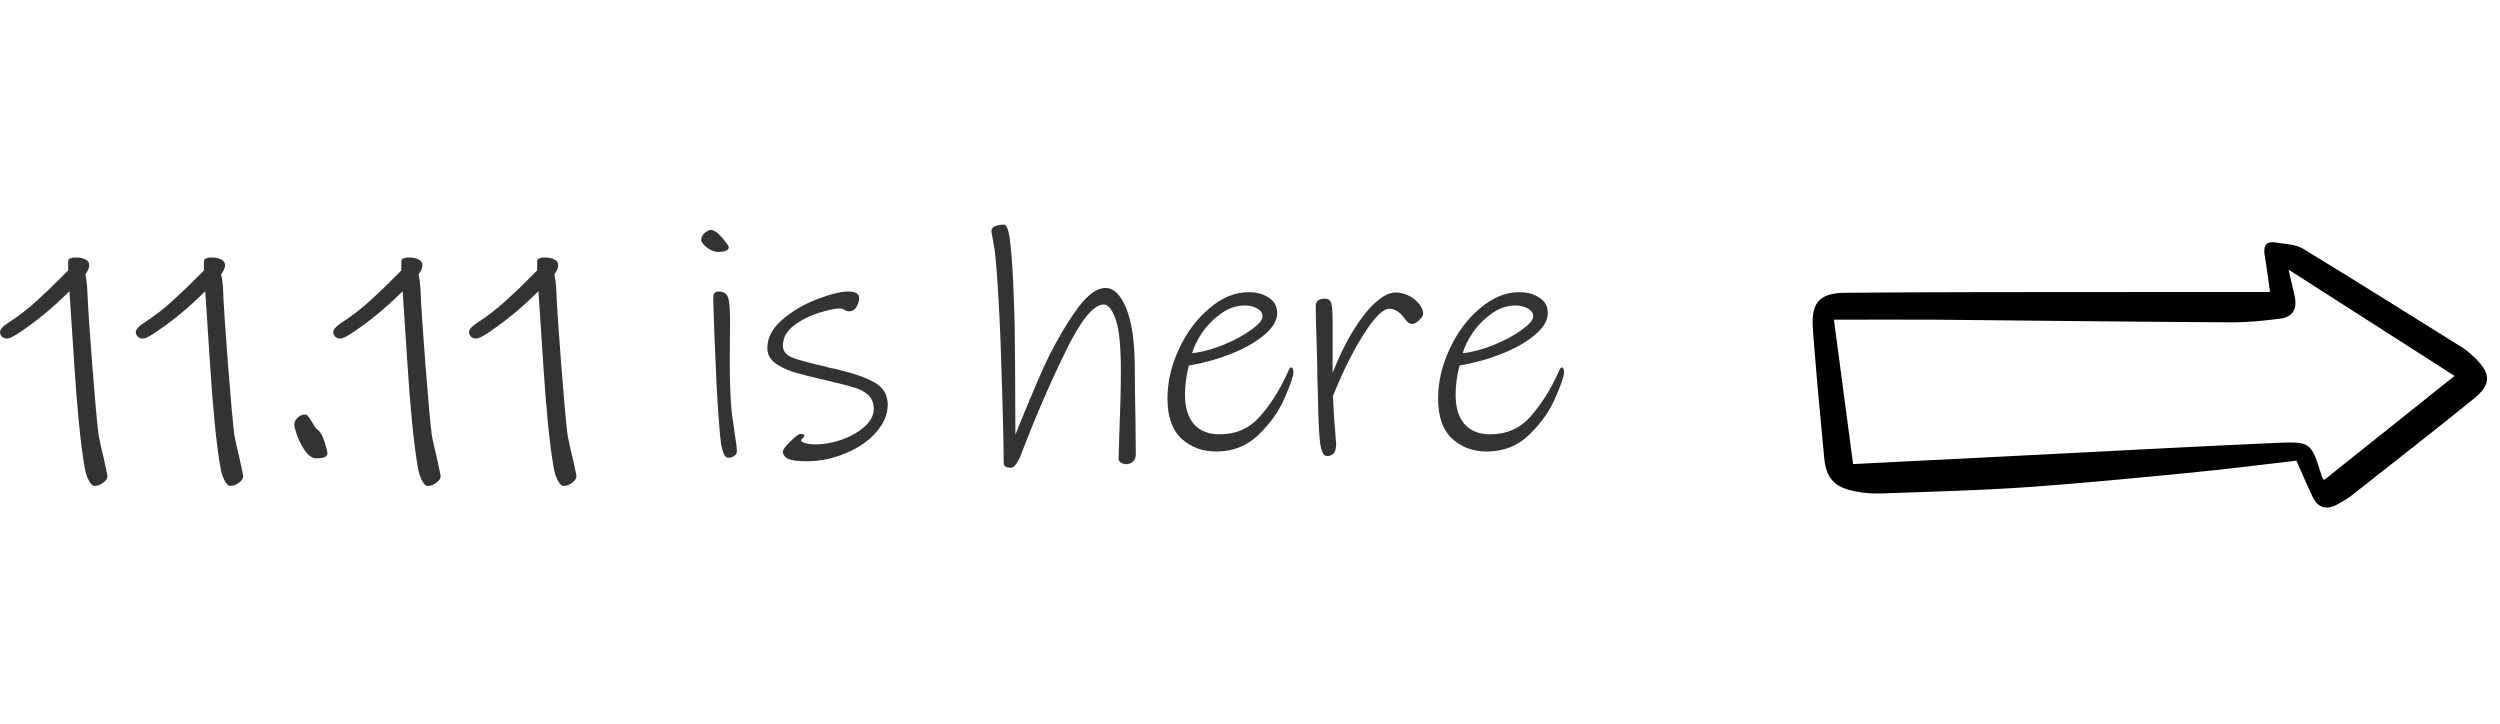 <svg width="832" height="241" viewBox="0 0 832 241" fill="none" xmlns="http://www.w3.org/2000/svg">
<path d="M34.668 153.179C34.884 154.043 35.1 155.051 35.316 156.203C35.604 157.427 35.748 158.183 35.748 158.471C35.748 159.263 35.28 159.983 34.344 160.631C33.48 161.351 32.508 161.711 31.428 161.711C30.78 161.711 30.132 161.063 29.484 159.767C28.836 158.543 28.368 156.959 28.08 155.015C26.784 147.455 25.632 135.755 24.624 119.915L23.112 96.911C17.496 102.527 11.7 107.279 5.724 111.167C4.14 112.175 3.024 112.679 2.376 112.679C1.656 112.679 1.08 112.463 0.648 112.031C0.216 111.527 0 111.059 0 110.627C0 109.691 0.828 108.683 2.484 107.603C6.156 105.227 9.432 102.707 12.312 100.043C15.264 97.379 18.216 94.535 21.168 91.511L22.68 89.999V89.891V88.271V87.191C22.68 86.687 22.788 86.363 23.004 86.219C23.148 86.075 23.292 86.003 23.436 86.003C23.868 85.787 24.372 85.679 24.948 85.679C26.388 85.679 27.54 85.895 28.404 86.327C29.268 86.759 29.7 87.407 29.7 88.271C29.7 89.135 29.268 90.143 28.404 91.295C28.764 93.023 28.98 94.751 29.052 96.479C29.196 100.727 29.736 108.935 30.672 121.103C31.608 133.199 32.328 141.155 32.832 144.971C33.192 146.843 33.804 149.579 34.668 153.179ZM79.858 153.179C80.074 154.043 80.29 155.051 80.506 156.203C80.794 157.427 80.938 158.183 80.938 158.471C80.938 159.263 80.47 159.983 79.534 160.631C78.67 161.351 77.698 161.711 76.618 161.711C75.97 161.711 75.322 161.063 74.674 159.767C74.026 158.543 73.558 156.959 73.27 155.015C71.974 147.455 70.822 135.755 69.814 119.915L68.302 96.911C62.686 102.527 56.89 107.279 50.914 111.167C49.33 112.175 48.214 112.679 47.566 112.679C46.846 112.679 46.27 112.463 45.838 112.031C45.406 111.527 45.19 111.059 45.19 110.627C45.19 109.691 46.018 108.683 47.674 107.603C51.346 105.227 54.622 102.707 57.502 100.043C60.454 97.379 63.406 94.535 66.358 91.511L67.87 89.999V89.891V88.271V87.191C67.87 86.687 67.978 86.363 68.194 86.219C68.338 86.075 68.482 86.003 68.626 86.003C69.058 85.787 69.562 85.679 70.138 85.679C71.578 85.679 72.73 85.895 73.594 86.327C74.458 86.759 74.89 87.407 74.89 88.271C74.89 89.135 74.458 90.143 73.594 91.295C73.954 93.023 74.17 94.751 74.242 96.479C74.386 100.727 74.926 108.935 75.862 121.103C76.798 133.199 77.518 141.155 78.022 144.971C78.382 146.843 78.994 149.579 79.858 153.179ZM105.393 152.531C104.025 152.531 102.765 151.739 101.613 150.155C100.533 148.643 99.633 146.951 98.913 145.079C98.265 143.135 97.941 141.875 97.941 141.299C97.941 140.507 98.301 139.751 99.021 139.031C99.813 138.311 100.605 137.951 101.397 137.951C101.901 137.951 102.297 138.167 102.585 138.599C102.873 138.959 103.305 139.607 103.881 140.543C104.601 141.839 105.213 142.667 105.717 143.027C106.653 143.747 107.409 145.079 107.985 147.023C108.633 148.967 108.957 150.263 108.957 150.911C108.957 151.991 107.769 152.531 105.393 152.531ZM145.56 153.179C145.776 154.043 145.992 155.051 146.208 156.203C146.496 157.427 146.64 158.183 146.64 158.471C146.64 159.263 146.172 159.983 145.236 160.631C144.372 161.351 143.4 161.711 142.32 161.711C141.672 161.711 141.024 161.063 140.376 159.767C139.728 158.543 139.26 156.959 138.972 155.015C137.676 147.455 136.524 135.755 135.516 119.915L134.004 96.911C128.388 102.527 122.592 107.279 116.616 111.167C115.032 112.175 113.916 112.679 113.268 112.679C112.548 112.679 111.972 112.463 111.54 112.031C111.108 111.527 110.892 111.059 110.892 110.627C110.892 109.691 111.72 108.683 113.376 107.603C117.048 105.227 120.324 102.707 123.204 100.043C126.156 97.379 129.108 94.535 132.06 91.511L133.572 89.999V89.891V88.271V87.191C133.572 86.687 133.68 86.363 133.896 86.219C134.04 86.075 134.184 86.003 134.328 86.003C134.76 85.787 135.264 85.679 135.84 85.679C137.28 85.679 138.432 85.895 139.296 86.327C140.16 86.759 140.592 87.407 140.592 88.271C140.592 89.135 140.16 90.143 139.296 91.295C139.656 93.023 139.872 94.751 139.944 96.479C140.088 100.727 140.628 108.935 141.564 121.103C142.5 133.199 143.22 141.155 143.724 144.971C144.084 146.843 144.696 149.579 145.56 153.179ZM190.75 153.179C190.966 154.043 191.182 155.051 191.398 156.203C191.686 157.427 191.83 158.183 191.83 158.471C191.83 159.263 191.362 159.983 190.426 160.631C189.562 161.351 188.59 161.711 187.51 161.711C186.862 161.711 186.214 161.063 185.566 159.767C184.918 158.543 184.45 156.959 184.162 155.015C182.866 147.455 181.714 135.755 180.706 119.915L179.194 96.911C173.578 102.527 167.782 107.279 161.806 111.167C160.222 112.175 159.106 112.679 158.458 112.679C157.738 112.679 157.162 112.463 156.73 112.031C156.298 111.527 156.082 111.059 156.082 110.627C156.082 109.691 156.91 108.683 158.566 107.603C162.238 105.227 165.514 102.707 168.394 100.043C171.346 97.379 174.298 94.535 177.25 91.511L178.762 89.999V89.891V88.271V87.191C178.762 86.687 178.87 86.363 179.086 86.219C179.23 86.075 179.374 86.003 179.518 86.003C179.95 85.787 180.454 85.679 181.03 85.679C182.47 85.679 183.622 85.895 184.486 86.327C185.35 86.759 185.782 87.407 185.782 88.271C185.782 89.135 185.35 90.143 184.486 91.295C184.846 93.023 185.062 94.751 185.134 96.479C185.278 100.727 185.818 108.935 186.754 121.103C187.69 133.199 188.41 141.155 188.914 144.971C189.274 146.843 189.886 149.579 190.75 153.179ZM238.976 83.843C237.752 83.843 236.492 83.339 235.196 82.331C233.972 81.323 233.36 80.495 233.36 79.847C233.36 79.055 233.72 78.299 234.44 77.579C235.232 76.859 236.024 76.499 236.816 76.499C237.896 76.859 238.796 77.435 239.516 78.227C240.092 78.803 240.74 79.559 241.46 80.495C242.18 81.431 242.54 82.007 242.54 82.223C242.54 83.303 241.352 83.843 238.976 83.843ZM242.216 152.315C241.208 152.243 240.452 150.623 239.948 147.455C239.516 144.287 239.048 138.275 238.544 129.419C238.256 123.587 238.004 117.899 237.788 112.355C237.572 106.739 237.428 102.419 237.356 99.395C237.356 98.603 237.464 98.027 237.68 97.667C237.968 97.235 238.472 97.019 239.192 97.019C240.848 97.019 241.892 97.703 242.324 99.071C242.756 100.439 242.972 103.067 242.972 106.955L242.864 119.699C242.864 126.971 243.08 132.803 243.512 137.195C243.512 137.411 243.836 139.715 244.484 144.107C244.988 147.131 245.24 149.147 245.24 150.155C245.24 150.875 244.916 151.415 244.268 151.775C243.692 152.207 243.008 152.387 242.216 152.315ZM268.436 153.503C265.34 153.503 263.252 153.215 262.172 152.639C261.092 152.063 260.552 151.271 260.552 150.263C260.552 149.615 261.38 148.499 263.036 146.915C264.692 145.259 265.808 144.431 266.384 144.431C267.248 144.431 267.68 144.611 267.68 144.971C267.68 145.259 267.5 145.547 267.14 145.835C266.78 146.123 266.6 146.375 266.6 146.591C266.6 146.879 267.032 147.167 267.896 147.455C268.832 147.743 269.948 147.887 271.244 147.887C274.268 147.887 277.292 147.347 280.316 146.267C283.412 145.115 285.932 143.639 287.876 141.839C289.82 140.039 290.792 138.131 290.792 136.115C290.792 134.171 290.18 132.623 288.956 131.471C287.732 130.319 286.184 129.491 284.312 128.987C282.512 128.411 279.452 127.619 275.132 126.611C270.38 125.531 266.672 124.595 264.008 123.803C261.416 122.939 259.328 121.895 257.744 120.671C256.16 119.375 255.368 117.755 255.368 115.811C255.368 112.355 257.06 109.187 260.444 106.307C263.828 103.427 267.716 101.159 272.108 99.503C276.5 97.847 279.884 97.019 282.26 97.019C284.708 97.019 285.932 97.739 285.932 99.179C285.932 100.043 285.644 101.015 285.068 102.095C284.492 103.103 283.628 103.607 282.476 103.607C282.044 103.607 281.576 103.463 281.072 103.175C280.568 102.815 280.064 102.635 279.56 102.635C278.12 102.635 275.852 103.103 272.756 104.039C269.66 104.975 266.852 106.379 264.332 108.251C261.812 110.123 260.552 112.391 260.552 115.055C260.552 116.783 261.524 118.079 263.468 118.943C265.484 119.735 269.192 120.743 274.592 121.967C275.24 122.183 275.888 122.363 276.536 122.507C277.184 122.579 277.76 122.687 278.264 122.831C283.808 124.127 288.056 125.603 291.008 127.259C293.96 128.915 295.436 131.399 295.436 134.711C295.436 137.879 294.14 140.939 291.548 143.891C289.028 146.771 285.68 149.075 281.504 150.803C277.328 152.603 272.972 153.503 268.436 153.503ZM374.861 154.475C374.141 154.475 373.529 154.295 373.025 153.935C372.521 153.647 372.269 153.215 372.269 152.639L372.485 145.187C372.845 136.331 373.025 129.095 373.025 123.479C373.025 115.271 372.449 109.547 371.297 106.307C370.145 102.995 368.813 101.339 367.301 101.339C363.917 101.339 359.669 106.595 354.557 117.107C349.445 127.547 344.513 138.959 339.761 151.343C339.401 152.351 338.897 153.323 338.249 154.259C337.673 155.195 337.061 155.663 336.413 155.663C334.829 155.663 334.037 155.159 334.037 154.151C334.037 149.759 333.857 141.551 333.497 129.527C333.137 117.431 332.849 109.475 332.633 105.659C331.985 92.771 331.373 84.815 330.797 81.791C330.221 78.767 329.933 77.147 329.933 76.931C329.933 76.211 330.329 75.671 331.121 75.311C331.913 74.951 332.921 74.771 334.145 74.771C335.153 74.771 335.873 77.075 336.305 81.683C336.809 86.219 337.169 92.051 337.385 99.179L337.493 102.203C337.637 104.435 337.745 110.843 337.817 121.427C337.889 131.939 337.925 139.679 337.925 144.647C341.237 136.367 344.333 128.987 347.213 122.507C350.165 116.027 353.549 109.979 357.365 104.363C361.181 98.675 364.709 95.831 367.949 95.831C370.685 95.831 372.989 98.135 374.861 102.743C376.733 107.279 377.669 114.083 377.669 123.155C377.669 127.187 377.741 132.803 377.885 140.003L377.993 151.343C377.993 152.207 377.705 152.927 377.129 153.503C376.553 154.151 375.797 154.475 374.861 154.475ZM430.437 123.911C430.437 125.207 429.465 128.051 427.521 132.443C425.649 136.835 422.769 140.903 418.881 144.647C415.065 148.391 410.349 150.263 404.733 150.263C400.125 150.263 396.273 148.823 393.177 145.943C390.081 143.063 388.533 138.635 388.533 132.659C388.533 127.043 389.829 121.499 392.421 116.027C395.013 110.483 398.397 105.983 402.573 102.527C406.749 98.999 411.069 97.235 415.533 97.235C418.197 97.235 420.429 97.847 422.229 99.071C424.101 100.223 425.037 101.915 425.037 104.147C425.037 106.667 423.597 109.115 420.717 111.491C417.909 113.867 414.237 115.955 409.701 117.755C405.165 119.555 400.485 120.851 395.661 121.643C394.797 124.955 394.365 128.195 394.365 131.363C394.365 135.539 395.337 138.779 397.281 141.083C399.297 143.387 402.141 144.539 405.813 144.539C411.357 144.539 415.857 142.559 419.313 138.599C422.769 134.639 425.649 130.175 427.953 125.207C428.097 124.919 428.349 124.379 428.709 123.587C429.069 122.723 429.393 122.291 429.681 122.291C430.185 122.291 430.437 122.831 430.437 123.911ZM414.237 101.663C411.501 101.663 408.873 102.563 406.353 104.363C403.833 106.163 401.709 108.323 399.981 110.843C398.325 113.363 397.245 115.595 396.741 117.539C400.053 117.179 403.545 116.243 407.217 114.731C410.889 113.219 413.949 111.563 416.397 109.763C418.917 107.963 420.177 106.487 420.177 105.335C420.177 104.183 419.565 103.283 418.341 102.635C417.189 101.987 415.821 101.663 414.237 101.663ZM469.951 107.819C469.447 107.819 468.943 107.603 468.439 107.171C468.007 106.739 467.503 106.127 466.927 105.335C466.423 104.615 465.739 104.003 464.875 103.499C464.083 102.995 463.255 102.743 462.391 102.743C460.303 102.743 457.495 105.515 453.967 111.059C450.439 116.531 446.983 123.443 443.599 131.795C443.671 133.451 443.779 135.539 443.923 138.059C444.139 140.579 444.283 142.451 444.355 143.675L444.679 147.995C444.679 149.003 444.463 149.867 444.031 150.587C443.599 151.379 442.807 151.775 441.655 151.775C440.431 151.775 439.639 150.155 439.279 146.915C438.919 143.603 438.703 138.815 438.631 132.551C438.559 130.967 438.487 128.699 438.415 125.747C438.415 122.795 438.343 119.267 438.199 115.163C437.983 108.971 437.875 104.543 437.875 101.879C437.875 100.223 438.883 99.395 440.899 99.395C442.123 99.395 442.843 99.935 443.059 101.015C443.347 102.023 443.491 104.003 443.491 106.955V124.127C445.651 118.583 447.991 113.795 450.511 109.763C453.031 105.731 455.479 102.671 457.855 100.583C460.303 98.423 462.463 97.343 464.335 97.343C465.919 97.343 467.431 97.703 468.871 98.423C470.311 99.143 471.463 100.079 472.327 101.231C473.191 102.311 473.623 103.355 473.623 104.363C473.623 105.011 473.155 105.767 472.219 106.631C471.355 107.423 470.599 107.819 469.951 107.819ZM520.502 123.911C520.502 125.207 519.53 128.051 517.586 132.443C515.714 136.835 512.834 140.903 508.946 144.647C505.13 148.391 500.414 150.263 494.798 150.263C490.19 150.263 486.338 148.823 483.242 145.943C480.146 143.063 478.598 138.635 478.598 132.659C478.598 127.043 479.894 121.499 482.486 116.027C485.078 110.483 488.462 105.983 492.638 102.527C496.814 98.999 501.134 97.235 505.598 97.235C508.262 97.235 510.494 97.847 512.294 99.071C514.166 100.223 515.102 101.915 515.102 104.147C515.102 106.667 513.662 109.115 510.782 111.491C507.974 113.867 504.302 115.955 499.766 117.755C495.23 119.555 490.55 120.851 485.726 121.643C484.862 124.955 484.43 128.195 484.43 131.363C484.43 135.539 485.402 138.779 487.346 141.083C489.362 143.387 492.206 144.539 495.878 144.539C501.422 144.539 505.922 142.559 509.378 138.599C512.834 134.639 515.714 130.175 518.018 125.207C518.162 124.919 518.414 124.379 518.774 123.587C519.134 122.723 519.458 122.291 519.746 122.291C520.25 122.291 520.502 122.831 520.502 123.911ZM504.302 101.663C501.566 101.663 498.938 102.563 496.418 104.363C493.898 106.163 491.774 108.323 490.046 110.843C488.39 113.363 487.31 115.595 486.806 117.539C490.118 117.179 493.61 116.243 497.282 114.731C500.954 113.219 504.014 111.563 506.462 109.763C508.982 107.963 510.242 106.487 510.242 105.335C510.242 104.183 509.63 103.283 508.406 102.635C507.254 101.987 505.886 101.663 504.302 101.663Z" fill="#333333"/>
<path d="M764.25 153.312C752.042 154.729 739.917 156.271 727.709 157.437C709.709 159.187 691.709 160.937 673.709 162.187C657.834 163.271 641.875 163.646 625.959 164.229C623.167 164.312 620.292 164.104 617.542 163.562C610.542 162.187 607.75 159.312 607.084 152.271C605.709 138.104 604.417 123.896 603.334 109.687C602.667 100.771 605.334 97.521 614.167 97.437C646.334 97.146 678.542 97.229 710.709 97.187C725.417 97.187 740.167 97.187 755.459 97.187C754.959 93.812 754.459 89.437 753.709 85.146C753.167 82.021 753.959 80.104 757.5 80.729C760.542 81.229 764 81.271 766.5 82.812C784.334 93.646 802 104.771 819.709 115.812C820.959 116.604 822.084 117.646 823.167 118.646C829.167 124.187 829.292 127.896 823.042 132.896C809.625 143.729 796 154.354 782.459 165.021C781.167 166.021 779.667 166.812 778.25 167.646C774.584 169.854 771.542 169.271 769.625 165.312C767.75 161.437 766.125 157.479 764.25 153.312ZM761.625 89.729C762.417 93.146 763.042 95.854 763.667 98.562C764.584 102.729 763.084 105.521 758.792 106.062C753.375 106.729 747.917 107.312 742.5 107.271C709.834 107.104 677.167 106.687 644.5 106.396C633.125 106.312 621.75 106.396 610.334 106.396C612.459 122.229 614.584 138.229 616.709 154.437C634.792 153.521 652.667 152.646 670.542 151.729C699.5 150.271 728.5 148.687 757.459 147.396C769.167 146.896 769.167 147.187 772.709 158.562C772.792 158.812 773.25 160.104 773.792 159.479C788 148.146 802.292 136.729 816.875 125.104C798.334 113.229 780.25 101.646 761.625 89.729Z" fill="black"/>
</svg>
